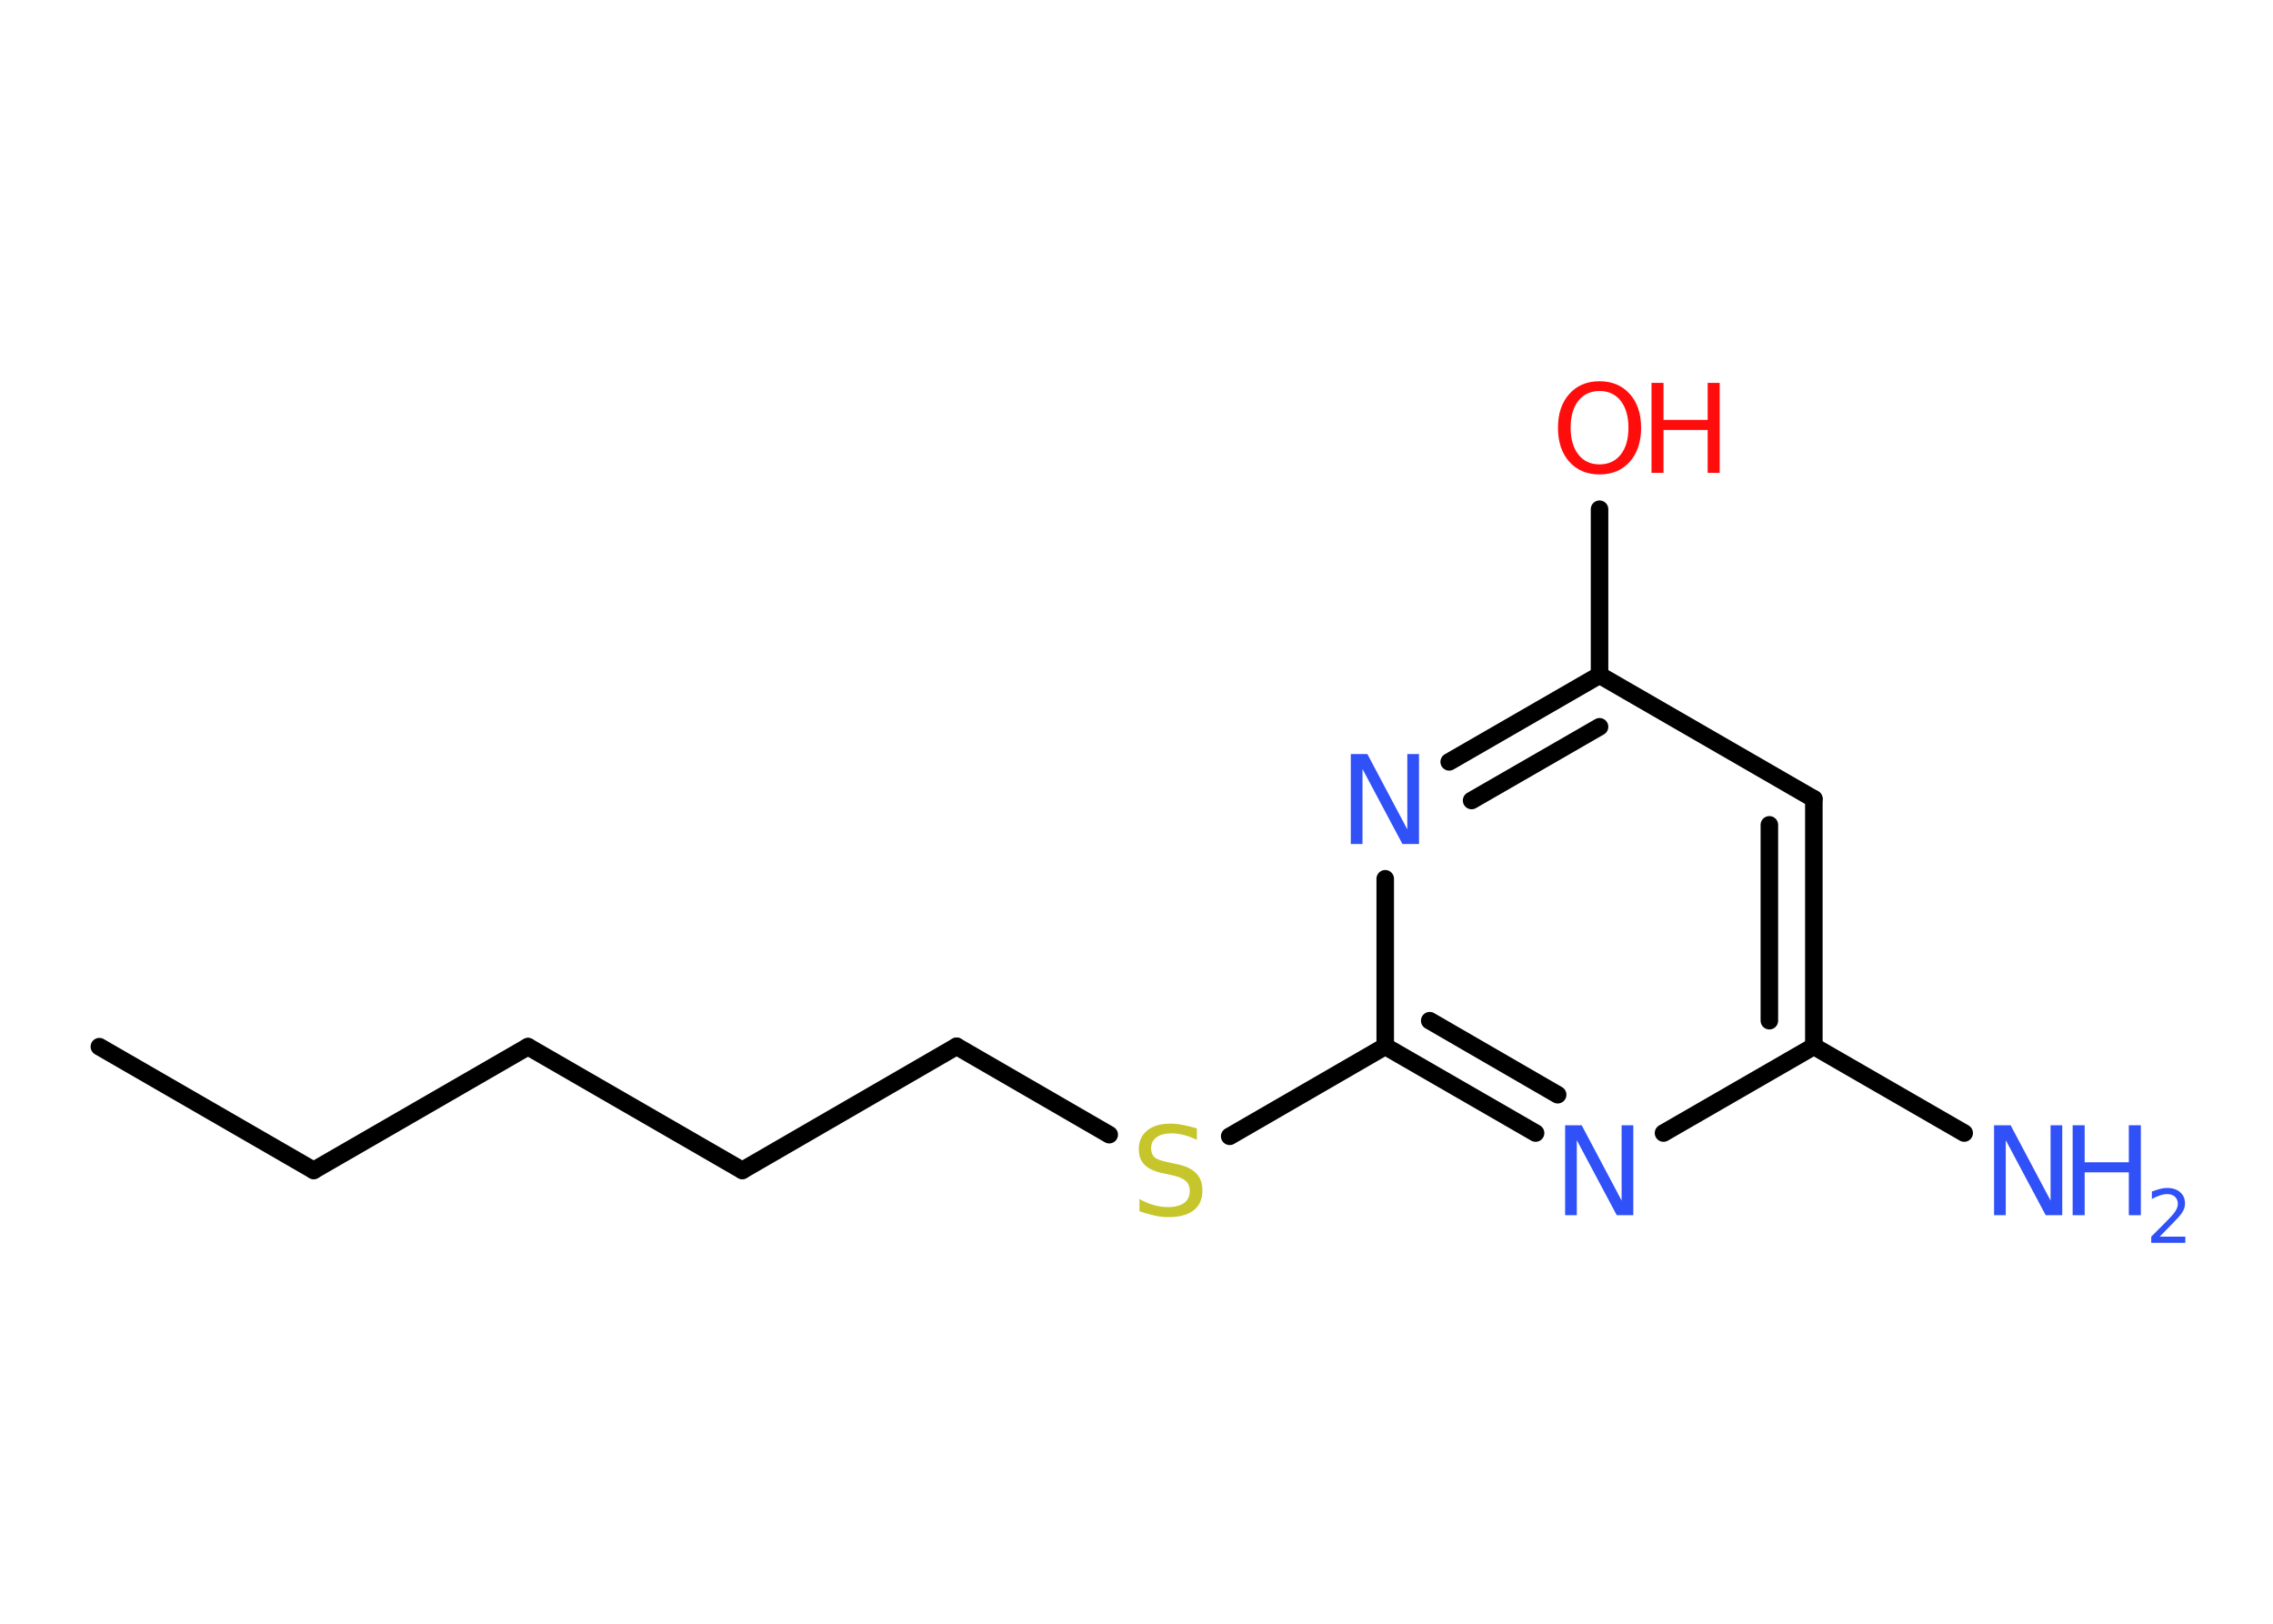 <?xml version='1.0' encoding='UTF-8'?>
<!DOCTYPE svg PUBLIC "-//W3C//DTD SVG 1.1//EN" "http://www.w3.org/Graphics/SVG/1.1/DTD/svg11.dtd">
<svg version='1.2' xmlns='http://www.w3.org/2000/svg' xmlns:xlink='http://www.w3.org/1999/xlink' width='70.0mm' height='50.0mm' viewBox='0 0 70.0 50.0'>
  <desc>Generated by the Chemistry Development Kit (http://github.com/cdk)</desc>
  <g stroke-linecap='round' stroke-linejoin='round' stroke='#000000' stroke-width='.54' fill='#3050F8'>
    <rect x='.0' y='.0' width='70.0' height='50.0' fill='#FFFFFF' stroke='none'/>
    <g id='mol1' class='mol'>
      <line id='mol1bnd1' class='bond' x1='3.06' y1='32.23' x2='9.66' y2='36.04'/>
      <line id='mol1bnd2' class='bond' x1='9.66' y1='36.04' x2='16.26' y2='32.23'/>
      <line id='mol1bnd3' class='bond' x1='16.26' y1='32.23' x2='22.86' y2='36.04'/>
      <line id='mol1bnd4' class='bond' x1='22.86' y1='36.04' x2='29.46' y2='32.22'/>
      <line id='mol1bnd5' class='bond' x1='29.46' y1='32.22' x2='34.16' y2='34.94'/>
      <line id='mol1bnd6' class='bond' x1='37.87' y1='34.99' x2='42.66' y2='32.22'/>
      <g id='mol1bnd7' class='bond'>
        <line x1='42.66' y1='32.22' x2='47.29' y2='34.89'/>
        <line x1='44.03' y1='31.43' x2='47.97' y2='33.71'/>
      </g>
      <line id='mol1bnd8' class='bond' x1='51.23' y1='34.89' x2='55.86' y2='32.22'/>
      <line id='mol1bnd9' class='bond' x1='55.86' y1='32.22' x2='60.49' y2='34.89'/>
      <g id='mol1bnd10' class='bond'>
        <line x1='55.86' y1='32.22' x2='55.86' y2='24.6'/>
        <line x1='54.49' y1='31.43' x2='54.49' y2='25.4'/>
      </g>
      <line id='mol1bnd11' class='bond' x1='55.86' y1='24.6' x2='49.26' y2='20.79'/>
      <line id='mol1bnd12' class='bond' x1='49.26' y1='20.79' x2='49.26' y2='15.68'/>
      <g id='mol1bnd13' class='bond'>
        <line x1='49.26' y1='20.79' x2='44.63' y2='23.46'/>
        <line x1='49.26' y1='22.38' x2='45.32' y2='24.65'/>
      </g>
      <line id='mol1bnd14' class='bond' x1='42.66' y1='32.22' x2='42.66' y2='27.06'/>
      <path id='mol1atm6' class='atom' d='M36.86 34.74v.36q-.21 -.1 -.4 -.15q-.19 -.05 -.37 -.05q-.31 .0 -.47 .12q-.17 .12 -.17 .34q.0 .18 .11 .28q.11 .09 .42 .15l.23 .05q.42 .08 .62 .28q.2 .2 .2 .54q.0 .4 -.27 .61q-.27 .21 -.79 .21q-.2 .0 -.42 -.05q-.22 -.05 -.46 -.13v-.38q.23 .13 .45 .19q.22 .06 .43 .06q.32 .0 .5 -.13q.17 -.13 .17 -.36q.0 -.21 -.13 -.32q-.13 -.11 -.41 -.17l-.23 -.05q-.42 -.08 -.61 -.26q-.19 -.18 -.19 -.49q.0 -.37 .26 -.58q.26 -.21 .71 -.21q.19 .0 .39 .04q.2 .04 .41 .1z' stroke='none' fill='#C6C62C'/>
      <path id='mol1atm8' class='atom' d='M48.21 34.65h.5l1.23 2.32v-2.32h.36v2.77h-.51l-1.23 -2.31v2.31h-.36v-2.77z' stroke='none'/>
      <g id='mol1atm10' class='atom'>
        <path d='M61.42 34.65h.5l1.23 2.32v-2.32h.36v2.77h-.51l-1.23 -2.31v2.31h-.36v-2.77z' stroke='none'/>
        <path d='M63.83 34.65h.37v1.14h1.36v-1.14h.37v2.77h-.37v-1.32h-1.36v1.32h-.37v-2.77z' stroke='none'/>
        <path d='M66.52 38.08h.78v.19h-1.05v-.19q.13 -.13 .35 -.35q.22 -.22 .28 -.29q.11 -.12 .15 -.21q.04 -.08 .04 -.16q.0 -.13 -.09 -.22q-.09 -.08 -.24 -.08q-.11 .0 -.22 .04q-.12 .04 -.25 .11v-.23q.14 -.05 .25 -.08q.12 -.03 .21 -.03q.26 .0 .41 .13q.15 .13 .15 .35q.0 .1 -.04 .19q-.04 .09 -.14 .21q-.03 .03 -.18 .19q-.15 .15 -.42 .43z' stroke='none'/>
      </g>
      <g id='mol1atm13' class='atom'>
        <path d='M49.26 12.04q-.41 .0 -.65 .3q-.24 .3 -.24 .83q.0 .52 .24 .83q.24 .3 .65 .3q.41 .0 .65 -.3q.24 -.3 .24 -.83q.0 -.52 -.24 -.83q-.24 -.3 -.65 -.3zM49.26 11.74q.58 .0 .93 .39q.35 .39 .35 1.04q.0 .66 -.35 1.05q-.35 .39 -.93 .39q-.58 .0 -.93 -.39q-.35 -.39 -.35 -1.05q.0 -.65 .35 -1.04q.35 -.39 .93 -.39z' stroke='none' fill='#FF0D0D'/>
        <path d='M50.86 11.79h.37v1.14h1.36v-1.14h.37v2.77h-.37v-1.32h-1.36v1.32h-.37v-2.77z' stroke='none' fill='#FF0D0D'/>
      </g>
      <path id='mol1atm14' class='atom' d='M41.61 23.22h.5l1.23 2.32v-2.32h.36v2.77h-.51l-1.23 -2.31v2.31h-.36v-2.77z' stroke='none'/>
    </g>
  </g>
</svg>
